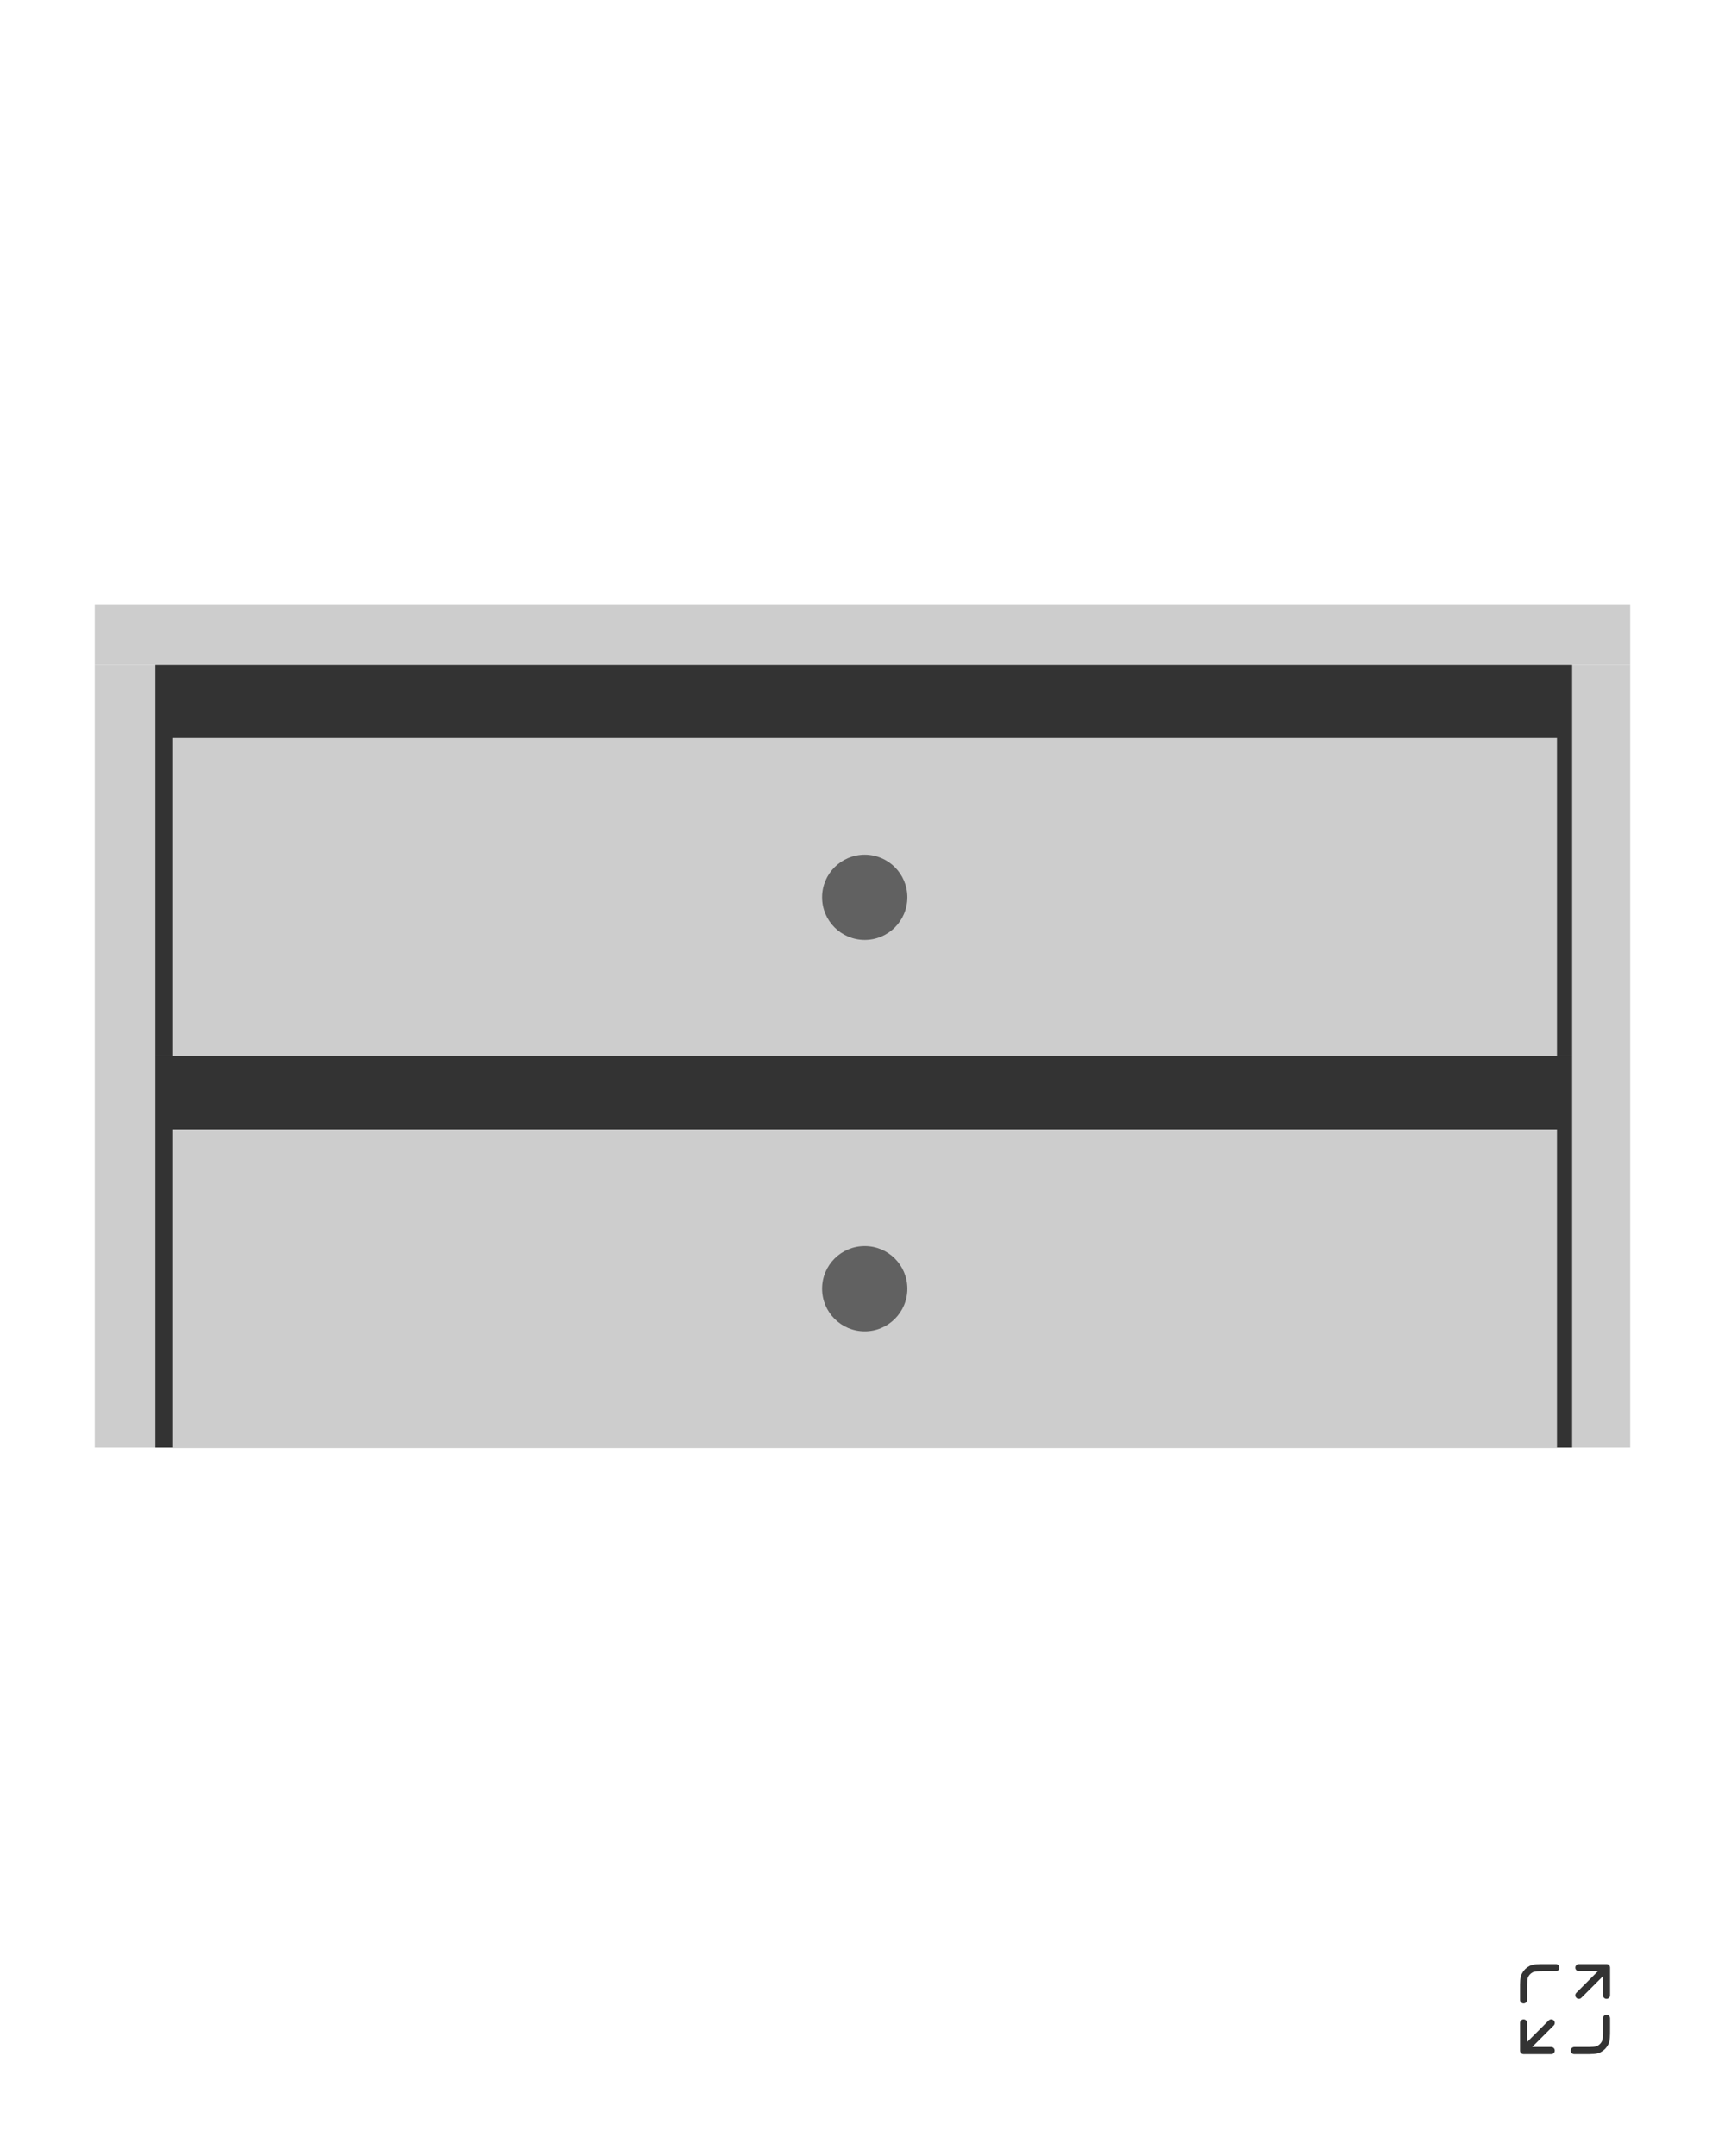 <svg width="728" height="910" viewBox="0 0 728 910" fill="none" xmlns="http://www.w3.org/2000/svg">
<rect width="728" height="910" fill="white"/>
<path d="M40 255.013H688V280.592H40V255.013Z" fill="#CDCDCD"/>
<path d="M40 280.592H688V445.789H40V280.592Z" fill="#CDCDCD"/>
<path d="M65.579 280.592H663.487V445.789H65.579V280.592Z" fill="#333333"/>
<path d="M73.04 311.5V445.789H657.092V311.5H73.04Z" fill="#CDCDCD"/>
<path d="M364.94 396.73C374.876 396.73 382.932 388.674 382.932 378.737C382.932 368.8 374.876 360.744 364.94 360.744C355.003 360.744 346.947 368.8 346.947 378.737C346.947 388.674 355.003 396.73 364.94 396.73Z" fill="#616161"/>
<path d="M40 445.789H688V610.986H40V445.789Z" fill="#CDCDCD"/>
<path d="M65.579 445.789H663.487V610.986H65.579V445.789Z" fill="#333333"/>
<path d="M73.04 476.697V610.987H657.092V476.697H73.04Z" fill="#CDCDCD"/>
<path d="M364.94 561.927C374.876 561.927 382.932 553.871 382.932 543.934C382.932 533.997 374.876 525.941 364.94 525.941C355.003 525.941 346.947 533.997 346.947 543.934C346.947 553.871 355.003 561.927 364.94 561.927Z" fill="#616161"/>
<path d="M678 851.889V856.167C678 859.434 678 861.067 677.364 862.315C676.805 863.413 675.913 864.305 674.815 864.864C673.567 865.5 671.934 865.5 668.667 865.5H664.389M656.611 830.5H652.333C649.066 830.5 647.433 830.5 646.185 831.136C645.087 831.695 644.195 832.587 643.636 833.685C643 834.933 643 836.566 643 839.833V844.111M666.333 842.167L678 830.5M678 830.5H666.333M678 830.5V842.167M654.667 853.833L643 865.5M643 865.5H654.667M643 865.5L643 853.833" stroke="#333333" stroke-width="3" stroke-linecap="round" stroke-linejoin="round"/>
</svg>
